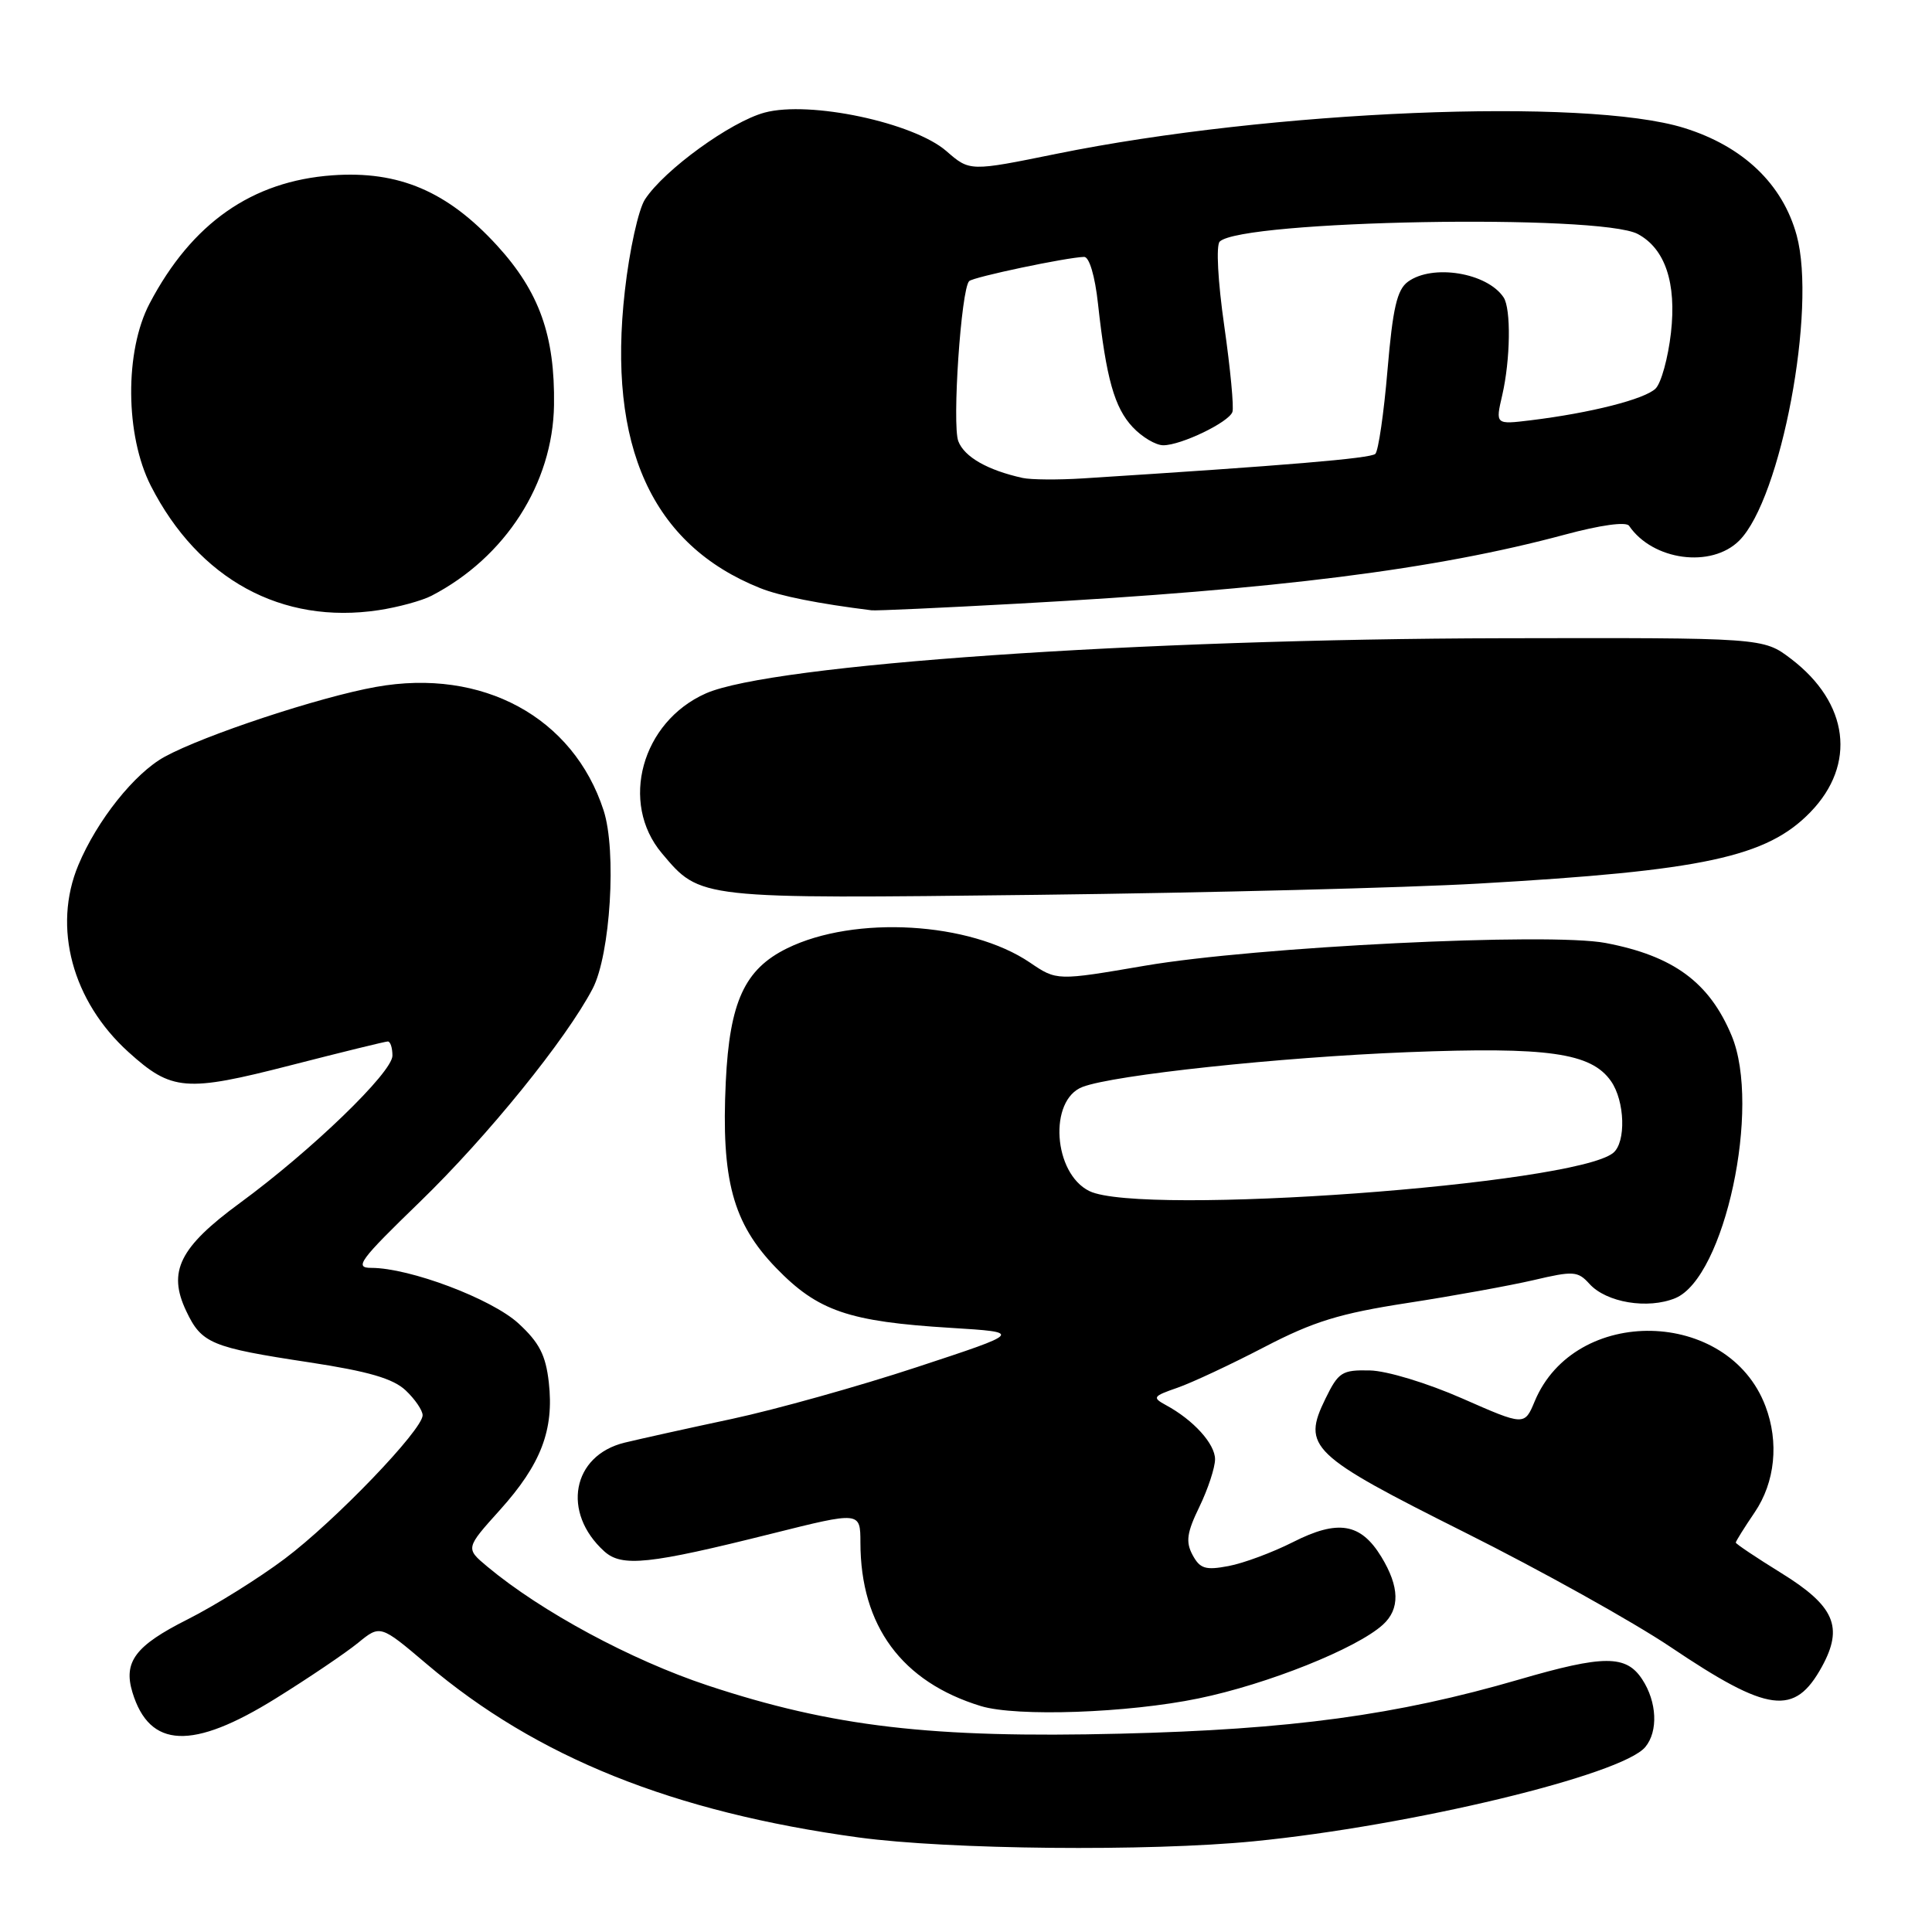 <?xml version="1.0" encoding="UTF-8" standalone="no"?>
<!DOCTYPE svg PUBLIC "-//W3C//DTD SVG 1.1//EN" "http://www.w3.org/Graphics/SVG/1.1/DTD/svg11.dtd" >
<svg xmlns="http://www.w3.org/2000/svg" xmlns:xlink="http://www.w3.org/1999/xlink" version="1.1" viewBox="0 0 256 256">
 <g >
 <path fill="currentColor"
d=" M 166.14 243.98 C 186.96 241.93 214.93 235.20 218.01 231.49 C 219.74 229.41 219.56 225.50 217.60 222.52 C 215.47 219.27 212.52 219.27 201.27 222.55 C 185.05 227.27 171.07 229.17 148.50 229.72 C 123.45 230.34 110.32 228.81 93.77 223.33 C 83.62 219.96 71.74 213.56 64.58 207.59 C 61.67 205.16 61.67 205.16 66.27 200.05 C 71.69 194.02 73.43 189.47 72.72 183.17 C 72.31 179.54 71.45 177.89 68.69 175.35 C 65.13 172.09 54.28 168.00 49.20 168.00 C 46.90 168.00 47.63 167.01 55.64 159.25 C 64.61 150.56 75.02 137.71 78.53 131.00 C 80.88 126.49 81.73 112.75 79.98 107.38 C 75.97 95.03 63.93 88.49 49.82 91.02 C 42.35 92.35 27.03 97.42 21.81 100.28 C 17.83 102.46 12.86 108.70 10.38 114.63 C 6.94 122.86 9.57 132.67 17.03 139.41 C 22.75 144.58 24.61 144.73 38.54 141.15 C 45.28 139.42 51.06 138.00 51.39 138.00 C 51.73 138.00 52.00 138.85 52.00 139.88 C 52.00 142.09 41.29 152.44 31.78 159.41 C 23.78 165.28 22.19 168.48 24.67 173.71 C 26.71 178.02 27.95 178.54 41.00 180.52 C 48.80 181.71 52.08 182.66 53.75 184.23 C 54.99 185.40 56.00 186.88 56.00 187.53 C 56.00 189.46 44.41 201.53 37.72 206.55 C 34.30 209.12 28.50 212.74 24.83 214.59 C 17.93 218.06 16.32 220.20 17.55 224.25 C 19.82 231.69 25.48 231.93 36.54 225.05 C 40.92 222.33 45.82 219.01 47.44 217.69 C 50.39 215.28 50.39 215.28 56.56 220.51 C 71.13 232.87 89.18 240.11 113.76 243.47 C 125.70 245.09 152.18 245.35 166.14 243.98 Z  M 158.81 225.05 C 167.94 223.17 179.74 218.45 183.23 215.29 C 185.53 213.21 185.46 210.27 183.03 206.28 C 180.30 201.81 177.29 201.31 171.32 204.34 C 168.61 205.71 164.77 207.14 162.78 207.51 C 159.73 208.09 159.00 207.86 158.02 206.04 C 157.09 204.30 157.26 203.08 158.94 199.63 C 160.07 197.29 161.00 194.46 161.00 193.36 C 161.00 191.32 158.14 188.16 154.50 186.19 C 152.65 185.18 152.76 185.01 156.00 183.89 C 157.93 183.22 163.10 180.80 167.50 178.51 C 174.05 175.10 177.50 174.04 186.50 172.65 C 192.55 171.72 200.07 170.35 203.22 169.62 C 208.49 168.38 209.07 168.42 210.61 170.12 C 212.85 172.60 218.35 173.51 221.99 172.01 C 228.53 169.29 233.39 146.66 229.45 137.23 C 226.50 130.16 221.74 126.66 212.75 124.95 C 205.28 123.53 166.40 125.45 151.72 127.96 C 140.03 129.96 140.03 129.96 136.48 127.55 C 128.53 122.15 113.24 121.26 104.29 125.66 C 98.66 128.43 96.68 132.75 96.17 143.32 C 95.55 156.34 97.10 162.08 102.84 168.01 C 108.38 173.73 112.44 175.12 126.00 175.95 C 135.50 176.54 135.50 176.54 121.50 181.15 C 113.80 183.69 102.78 186.77 97.00 188.01 C 91.22 189.24 84.82 190.66 82.76 191.16 C 75.80 192.86 74.39 200.42 80.07 205.56 C 82.40 207.67 85.99 207.29 102.25 203.22 C 114.00 200.28 114.00 200.28 114.01 204.39 C 114.02 215.45 119.50 222.87 129.99 226.07 C 134.72 227.50 149.44 226.99 158.81 225.05 Z  M 241.41 220.85 C 244.30 215.58 243.09 212.80 236.00 208.42 C 232.70 206.38 230.00 204.57 230.00 204.40 C 230.00 204.23 231.12 202.43 232.50 200.40 C 235.21 196.41 235.75 191.11 233.93 186.32 C 229.02 173.34 208.69 172.92 203.36 185.67 C 202.00 188.93 202.00 188.93 193.75 185.30 C 189.11 183.26 183.75 181.63 181.50 181.59 C 177.82 181.51 177.35 181.81 175.63 185.33 C 172.50 191.74 173.59 192.78 194.15 203.08 C 204.17 208.09 216.40 214.91 221.33 218.22 C 234.35 226.98 237.79 227.43 241.41 220.85 Z  M 195.91 117.08 C 225.72 115.38 234.12 113.57 239.89 107.61 C 246.02 101.29 244.99 93.14 237.32 87.30 C 233.64 84.50 233.64 84.50 199.07 84.57 C 150.92 84.67 102.22 88.04 93.53 91.88 C 85.02 95.65 82.07 106.37 87.70 113.06 C 92.83 119.15 92.40 119.10 137.50 118.57 C 160.05 118.30 186.34 117.63 195.91 117.08 Z  M 57.18 78.94 C 66.97 73.86 73.26 64.06 73.41 53.66 C 73.54 44.49 71.47 38.67 65.87 32.54 C 59.29 25.35 52.85 22.60 44.04 23.23 C 33.38 24.00 25.42 29.57 19.83 40.20 C 16.50 46.52 16.58 57.69 19.99 64.38 C 26.32 76.78 37.35 82.79 50.18 80.85 C 52.76 80.46 55.91 79.60 57.18 78.94 Z  M 135.00 79.98 C 169.28 78.10 190.19 75.46 207.36 70.84 C 212.07 69.57 215.47 69.10 215.86 69.67 C 219.00 74.28 226.77 75.32 230.46 71.63 C 236.00 66.09 240.73 40.96 238.07 31.19 C 236.21 24.38 230.97 19.38 223.14 16.95 C 210.07 12.89 168.39 14.61 140.00 20.38 C 128.50 22.72 128.50 22.72 125.40 20.02 C 121.04 16.23 107.27 13.31 101.31 14.92 C 96.82 16.13 88.03 22.50 85.47 26.41 C 84.60 27.73 83.40 33.17 82.80 38.51 C 80.45 59.13 86.39 72.19 100.71 77.92 C 103.34 78.98 108.49 80.00 115.50 80.87 C 116.05 80.94 124.83 80.54 135.00 79.98 Z  M 144.36 157.83 C 139.56 155.50 138.91 145.74 143.45 144.02 C 147.62 142.43 169.55 140.09 186.50 139.42 C 205.13 138.69 210.83 139.50 213.46 143.25 C 215.32 145.90 215.48 151.37 213.75 152.77 C 208.56 156.98 151.24 161.16 144.36 157.83 Z  M 135.50 63.33 C 130.85 62.30 127.78 60.55 126.98 58.46 C 126.14 56.24 127.35 38.31 128.42 37.25 C 128.95 36.71 141.29 34.11 143.65 34.04 C 144.33 34.02 145.09 36.56 145.49 40.25 C 146.58 50.16 147.67 54.02 150.09 56.60 C 151.33 57.92 153.15 59.00 154.14 59.00 C 156.51 59.00 162.81 55.96 163.30 54.59 C 163.52 53.99 163.03 48.86 162.22 43.18 C 161.37 37.27 161.12 32.49 161.62 32.01 C 164.55 29.17 211.99 28.32 217.02 31.01 C 220.64 32.95 222.16 37.48 221.41 44.10 C 221.03 47.42 220.12 50.74 219.38 51.48 C 217.97 52.89 210.77 54.72 202.83 55.69 C 198.15 56.26 198.15 56.26 199.05 52.38 C 200.14 47.67 200.24 40.90 199.23 39.40 C 197.05 36.13 189.82 34.95 186.56 37.33 C 185.11 38.39 184.55 40.82 183.85 49.05 C 183.37 54.75 182.64 59.74 182.24 60.14 C 181.61 60.74 170.46 61.68 143.50 63.39 C 140.20 63.60 136.60 63.57 135.50 63.33 Z "/>
</g>
</svg>
